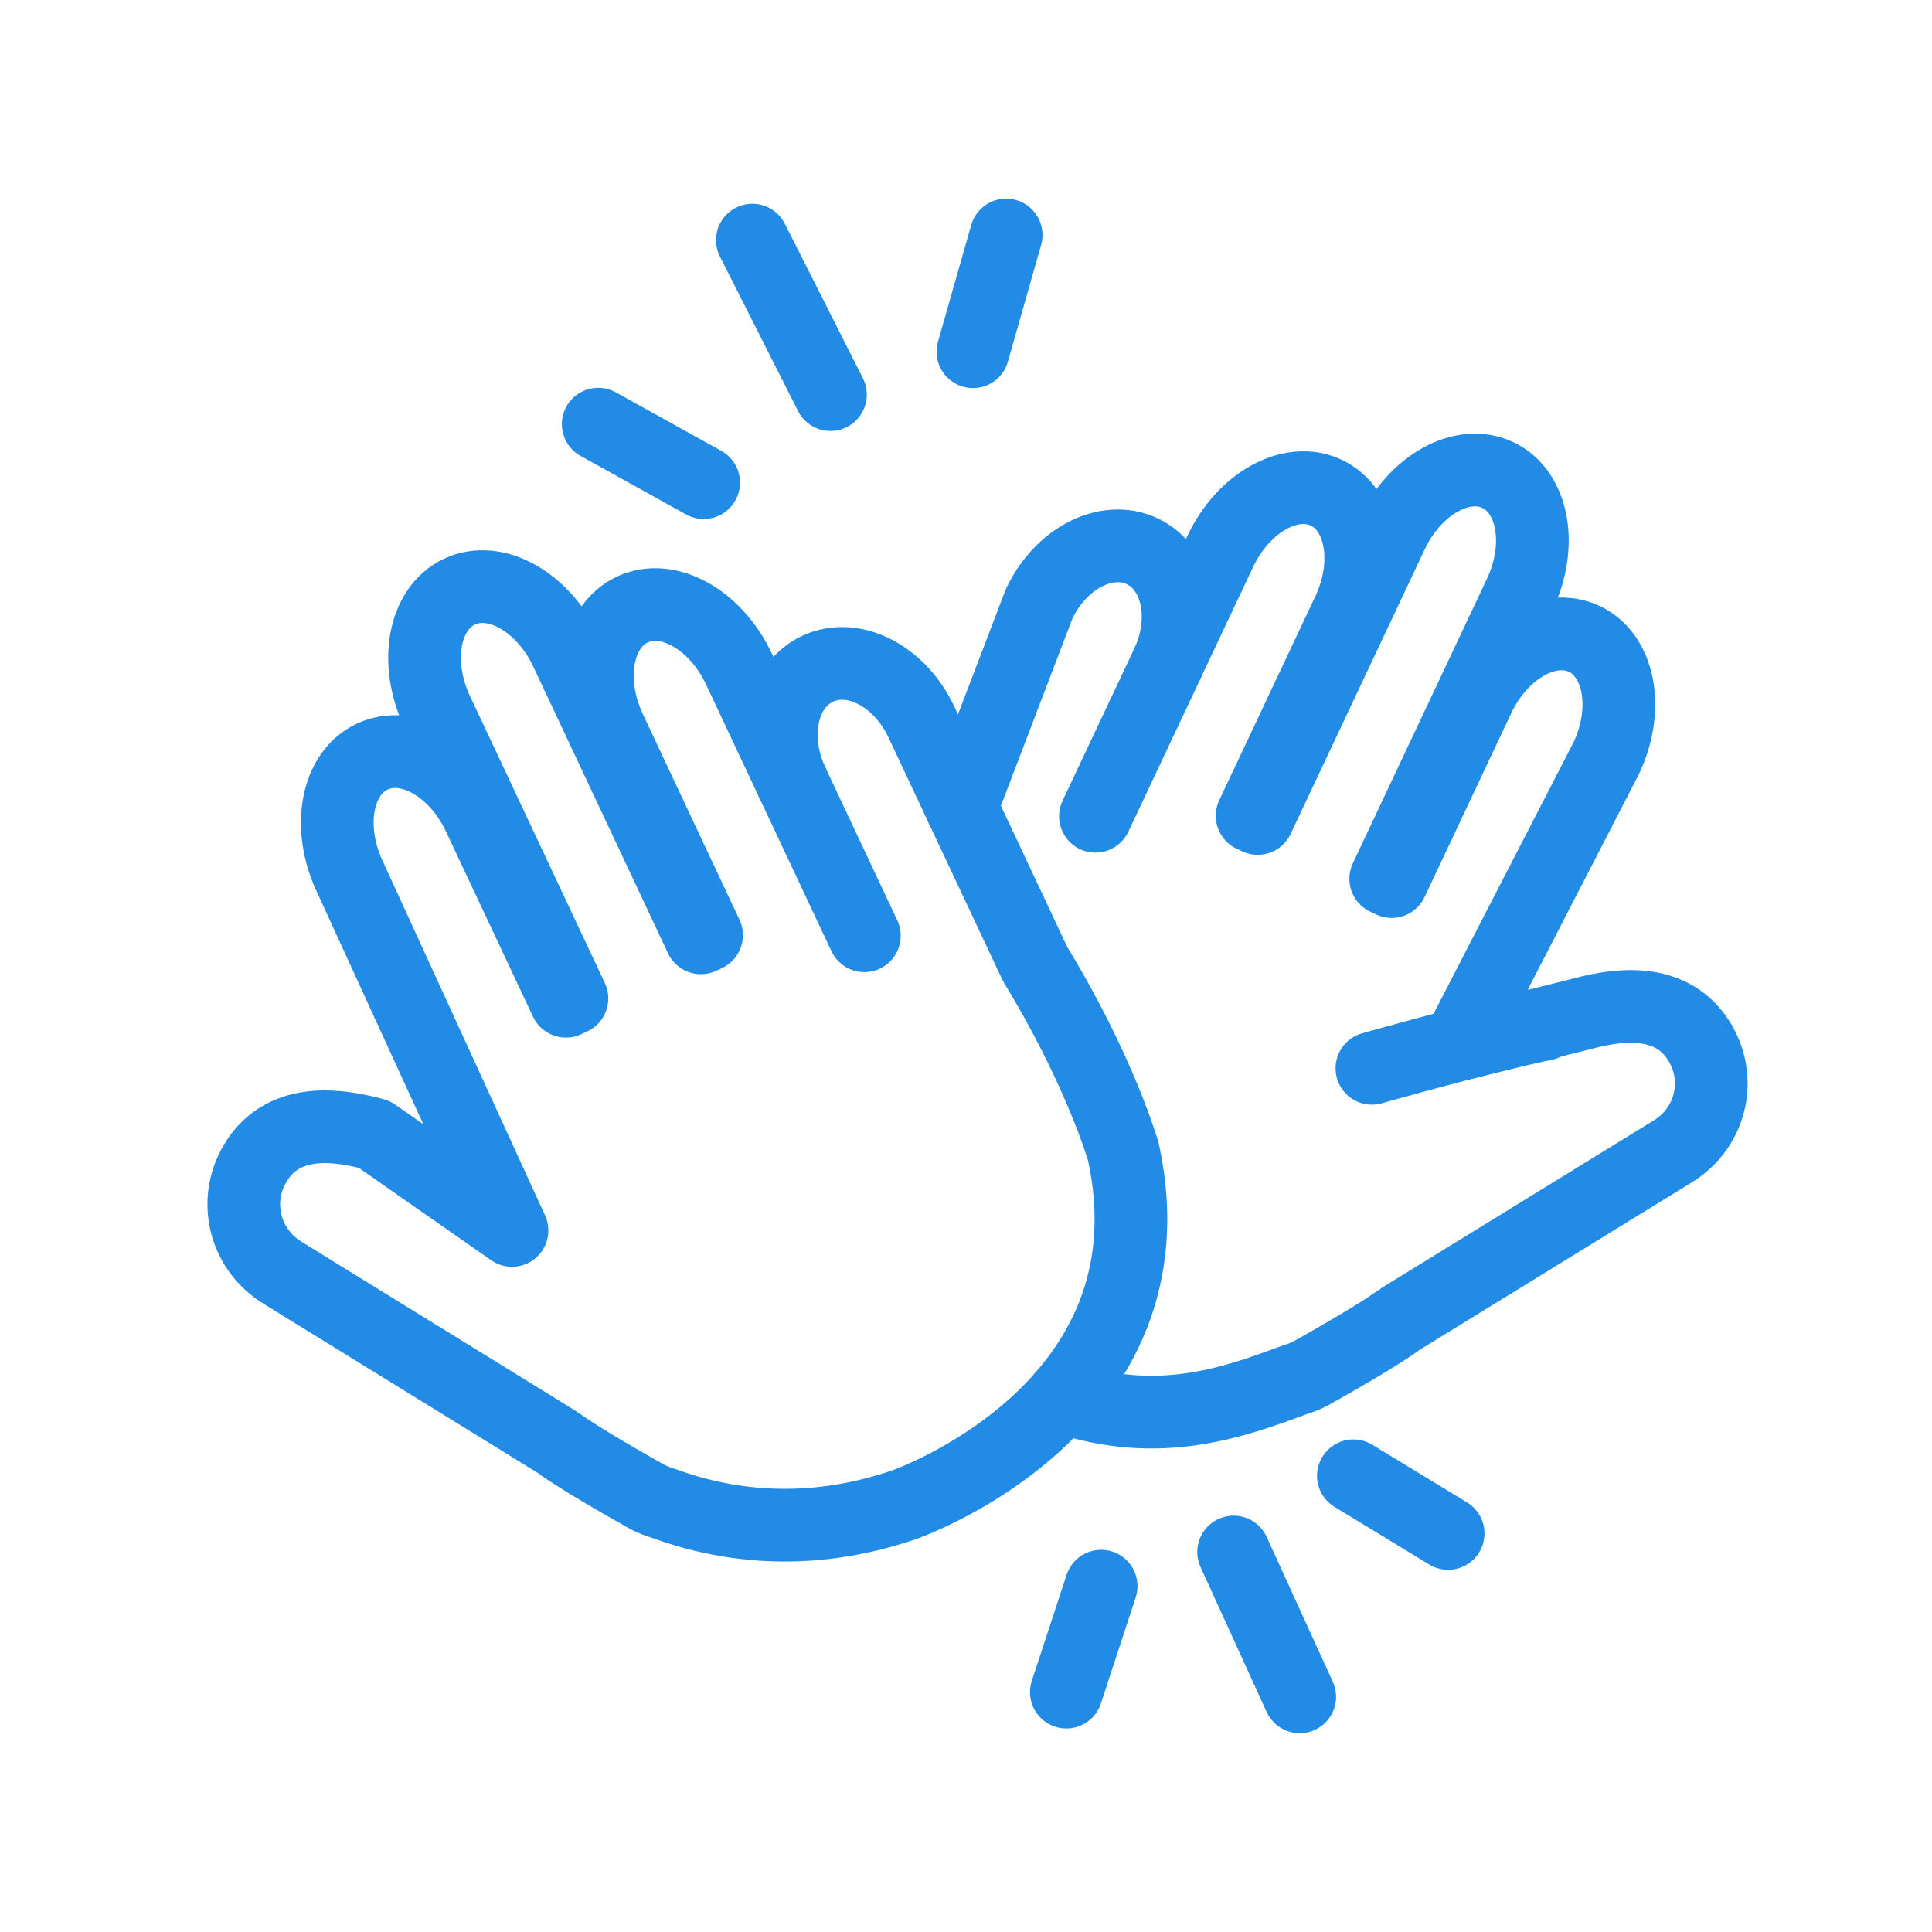 <?xml version="1.0" encoding="utf-8"?>
<!-- Generator: Adobe Illustrator 16.0.0, SVG Export Plug-In . SVG Version: 6.00 Build 0)  -->
<!DOCTYPE svg PUBLIC "-//W3C//DTD SVG 1.1//EN" "http://www.w3.org/Graphics/SVG/1.1/DTD/svg11.dtd">
<svg version="1.1" id="레이어_1" xmlns="http://www.w3.org/2000/svg" xmlns:xlink="http://www.w3.org/1999/xlink" x="0px"
	 y="0px" width="425.2px" height="425.2px" viewBox="0 0 425.2 425.2" enable-background="new 0 0 425.2 425.2"
	 xml:space="preserve">
<g>
	<g>
		<g>
			
				<path fill="none" stroke="#228BE6" stroke-width="16" stroke-linecap="round" stroke-linejoin="round" stroke-miterlimit="10" d="
				M242.919,241.696"/>
			
				<path fill="none" stroke="#228BE6" stroke-width="16" stroke-linecap="round" stroke-linejoin="round" stroke-miterlimit="10" d="
				M233.807,307.453c21.33,7.295,38.142,1.039,51.341-3.854c1.077-0.307,2.126-0.73,3.15-1.243
				c15.767-8.802,19.688-11.931,19.696-11.934l60.194-37.046c8.553-5.275,11.019-16.303,5.468-24.657
				c-5.546-8.344-15.514-8.322-25.537-5.58l-27.117,6.769l32.523-63.075c5.098-10.813,2.924-22.557-4.855-26.223
				c-7.776-3.659-18.221,2.13-23.311,12.947l-19.073,40.466l-1.309-0.618l29.519-62.64c5.098-10.814,2.919-22.554-4.857-26.22
				c-7.78-3.669-18.219,2.128-23.318,12.947l-29.513,62.637l-1.242-0.582l21.158-44.901c5.098-10.813,2.926-22.56-4.858-26.221
				c-7.773-3.664-18.218,2.13-23.313,12.945l-11.675,24.768c4.729-10.047,2.265-21.156-5.512-24.826
				c-7.783-3.665-17.924,1.509-22.659,11.551l-17.109,44.803"/>
			
				<line fill="none" stroke="#228BE6" stroke-width="16" stroke-linecap="round" stroke-linejoin="round" stroke-miterlimit="10" x1="256.878" y1="146.136" x2="241.088" y2="179.644"/>
		</g>
		<path fill="none" stroke="#228BE6" stroke-width="16" stroke-linecap="round" stroke-linejoin="round" stroke-miterlimit="10" d="
			M301.936,235.117c0,0,24.841-7.059,37.945-9.694"/>
	</g>
	<g>
		<path fill="none" stroke="#228BE6" stroke-width="16" stroke-linecap="round" stroke-linejoin="round" stroke-miterlimit="10" d="
			M247.231,253.479c12.403,56.795-48.381,77.737-48.381,77.737c-21.496,7.317-39.843,4.478-53.128-0.459
			c-1.083-0.315-2.134-0.745-3.168-1.257c-15.863-8.893-19.818-12.034-19.831-12.041L62.14,280.086
			c-8.612-5.329-11.082-16.436-5.487-24.85c5.596-8.399,15.641-8.358,25.729-5.586l30.296,21.146l-35.687-77.874
			c-5.118-10.896-2.921-22.72,4.923-26.402c7.835-3.687,18.345,2.163,23.467,13.062l19.167,40.775l1.319-0.615l-29.665-63.13
			c-5.125-10.894-2.921-22.715,4.92-26.4c7.835-3.689,18.345,2.163,23.47,13.062l29.665,63.125l1.25-0.582l-21.266-45.247
			c-5.122-10.901-2.921-22.729,4.92-26.412c7.836-3.683,18.345,2.169,23.463,13.065l11.735,24.961
			c-4.753-10.125-2.253-21.316,5.581-24.999c7.844-3.686,18.05,1.535,22.813,11.651l17.193,36.601l7.87,16.744
			C242.107,235.589,247.231,253.479,247.231,253.479"/>
		
			<line fill="none" stroke="#228BE6" stroke-width="16" stroke-linecap="round" stroke-linejoin="round" stroke-miterlimit="10" x1="174.359" y1="172.183" x2="190.232" y2="205.945"/>
	</g>
	<g>
		
			<line fill="none" stroke="#228BE6" stroke-width="16" stroke-linecap="round" stroke-linejoin="round" stroke-miterlimit="10" x1="154.864" y1="106.224" x2="131.657" y2="93.348"/>
		
			<line fill="none" stroke="#228BE6" stroke-width="16" stroke-linecap="round" stroke-linejoin="round" stroke-miterlimit="10" x1="182.771" y1="86.846" x2="165.583" y2="52.843"/>
		
			<line fill="none" stroke="#228BE6" stroke-width="16" stroke-linecap="round" stroke-linejoin="round" stroke-miterlimit="10" x1="214.126" y1="77.41" x2="221.436" y2="51.722"/>
	</g>
	<g>
		
			<line fill="none" stroke="#228BE6" stroke-width="16" stroke-linecap="round" stroke-linejoin="round" stroke-miterlimit="10" x1="297.856" y1="324.796" x2="318.708" y2="337.486"/>
		
			<line fill="none" stroke="#228BE6" stroke-width="16" stroke-linecap="round" stroke-linejoin="round" stroke-miterlimit="10" x1="271.499" y1="341.568" x2="286.042" y2="373.446"/>
		
			<line fill="none" stroke="#228BE6" stroke-width="16" stroke-linecap="round" stroke-linejoin="round" stroke-miterlimit="10" x1="242.342" y1="349.085" x2="234.683" y2="372.412"/>
	</g>
</g>
</svg>
